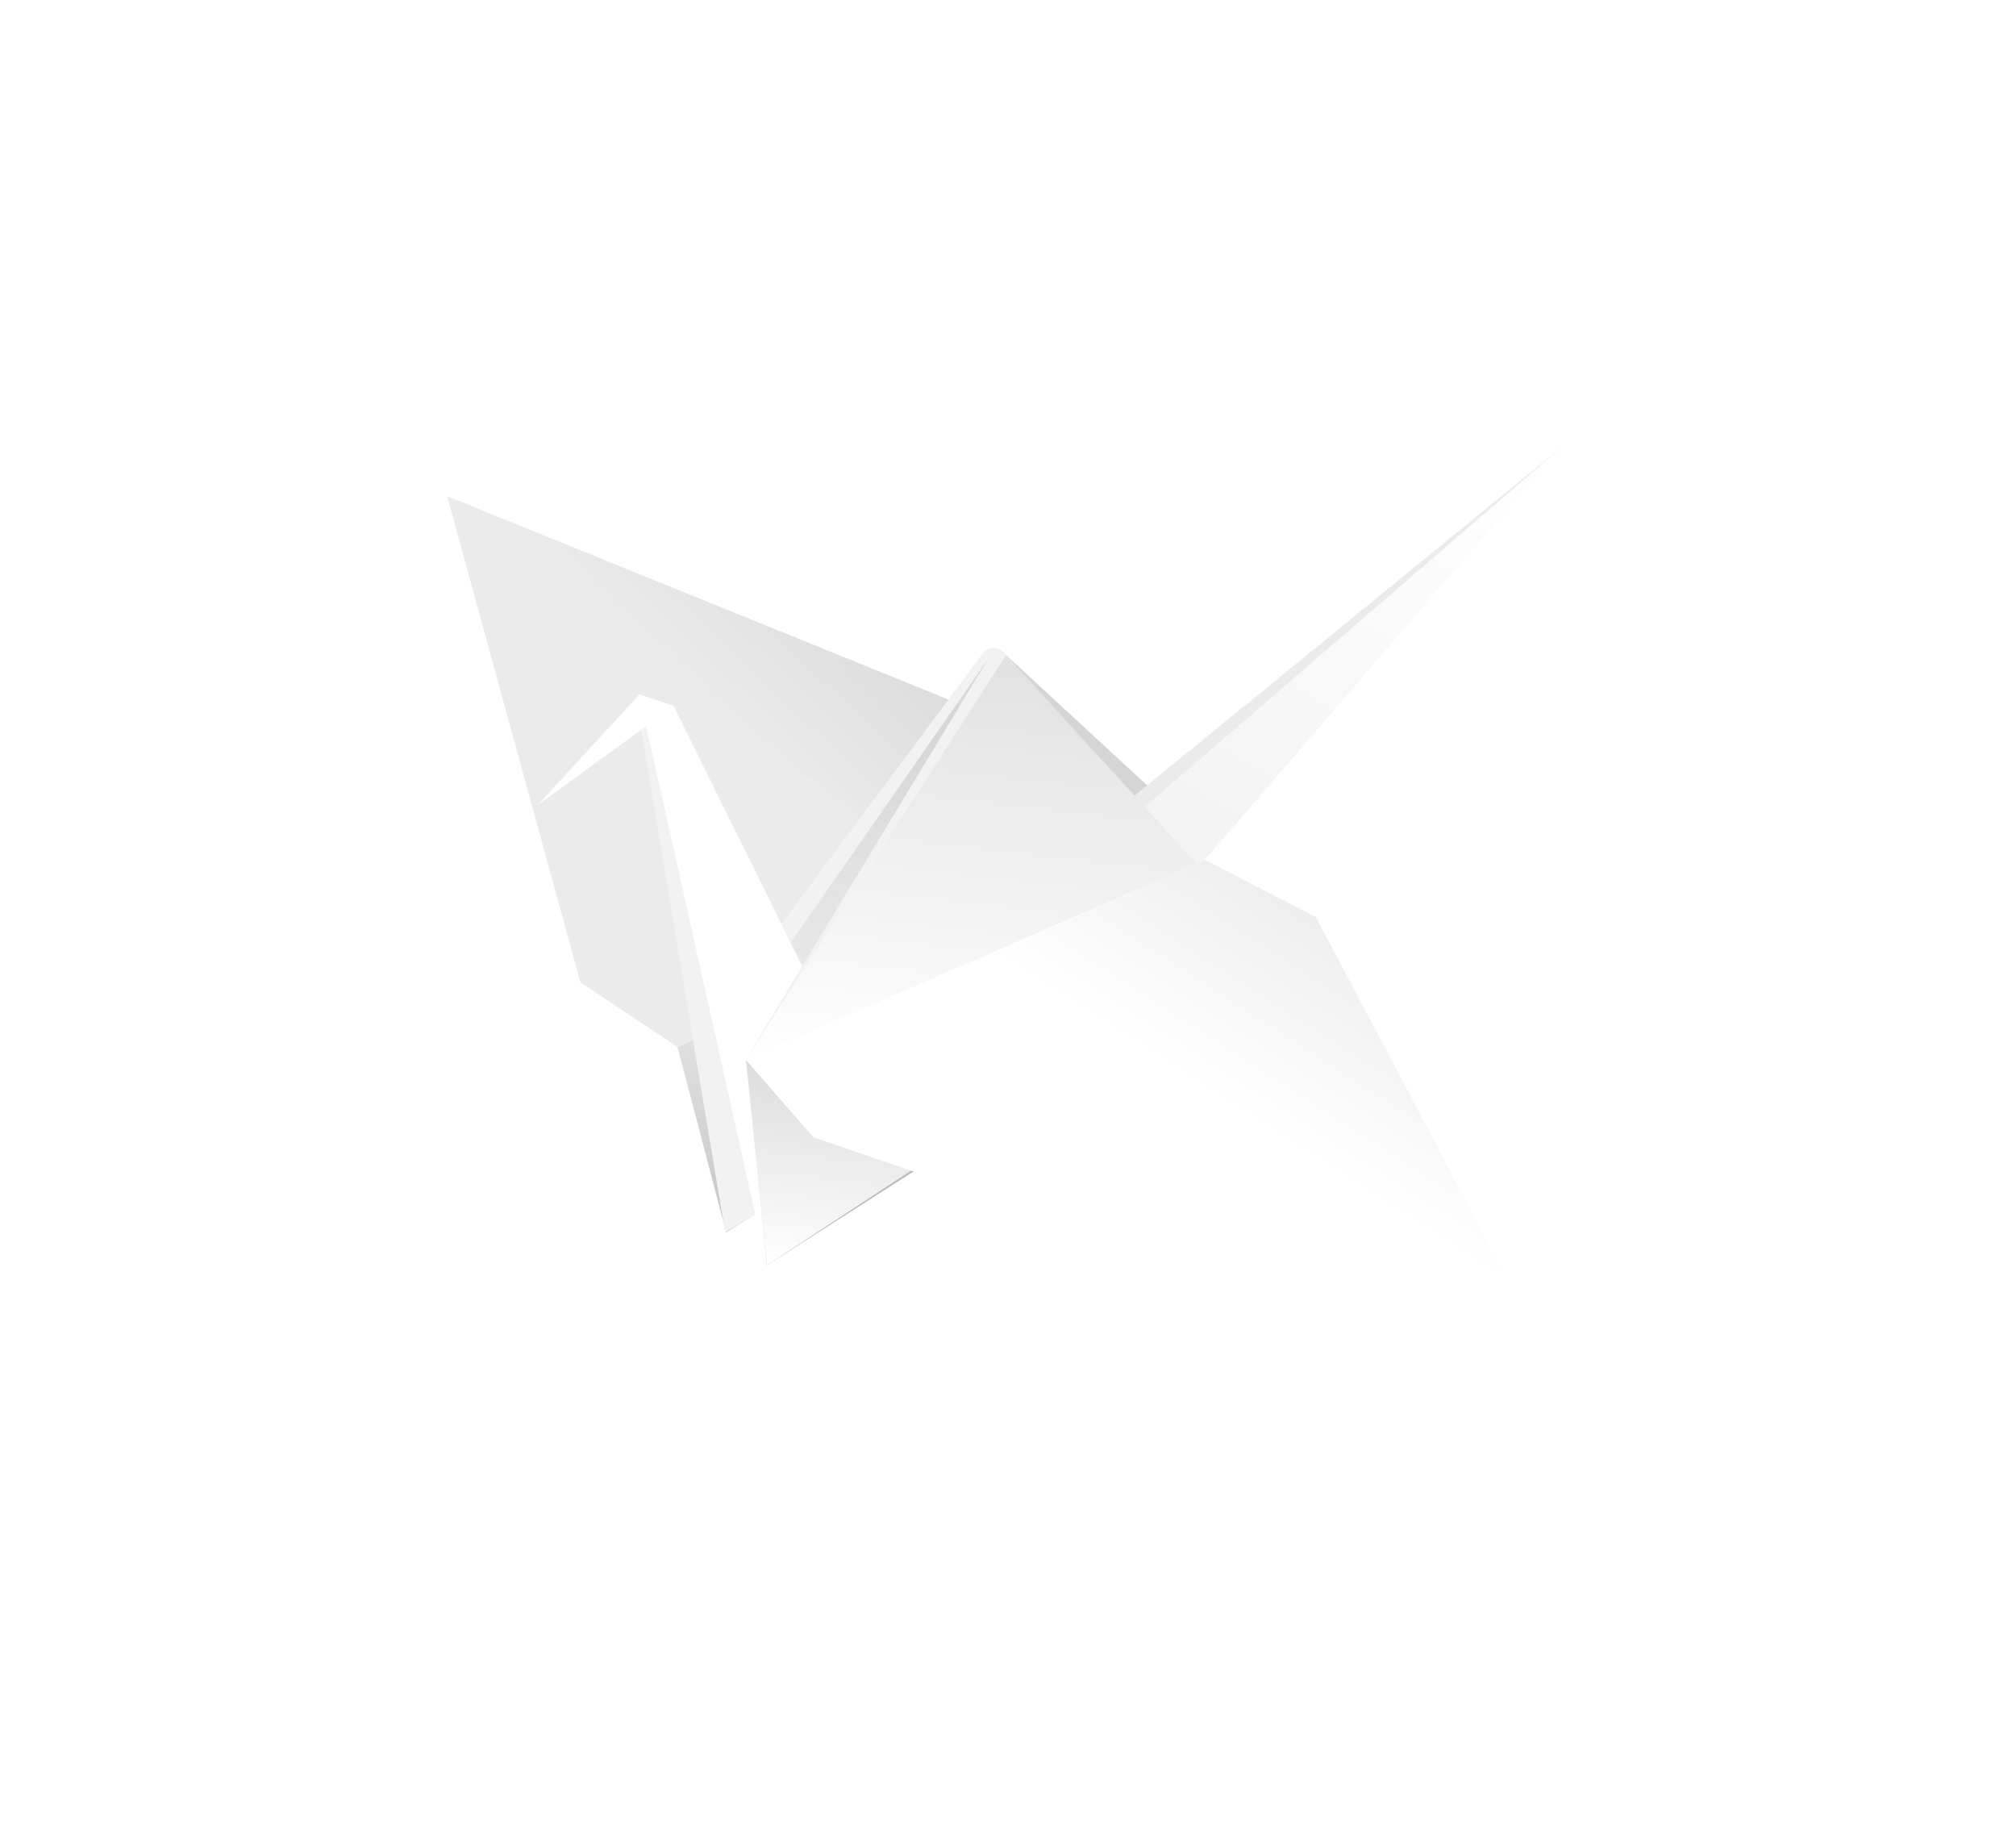 <svg width="1128" height="1031" viewBox="0 0 1128 1031" fill="none" xmlns="http://www.w3.org/2000/svg">
<g filter="url(#filter0_d_487_4226)">
<path d="M562.93 362.481C559.289 358.499 556.569 358.571 556.569 358.571L631.671 453.822L642.335 435.767L562.93 362.481Z" fill="#D5D5D5"/>
<path d="M872.79 246.871L558.935 503.014L610.132 544.568L872.79 246.871Z" fill="#EBEBEB"/>
<path d="M378.669 580.088L642.5 465.032L599.09 601.039L502.983 623.689L406.315 685.503L378.669 580.088Z" fill="url(#paint0_linear_487_4226)"/>
<path d="M550.219 361.03C550.219 361.03 555.519 354.373 562.928 362.479L418.775 588.578L392.811 572.616L550.219 361.03Z" fill="white"/>
<path d="M609.29 419.256L641.22 465.342L379.239 581.748L324.744 545.542L250.18 273.575L609.29 419.256Z" fill="#EBEBEB"/>
<path d="M641.225 465.34L609.296 419.255L251.135 273.96L556.419 511.977L641.225 465.34Z" fill="url(#paint1_linear_487_4226)"/>
<path d="M554.402 360.012L643.996 474.487L392.806 572.617L554.402 360.012Z" fill="url(#paint2_linear_487_4226)"/>
<path d="M872.782 246.87L620.866 538.638L526.859 545.448L872.782 246.87Z" fill="url(#paint3_linear_487_4226)"/>
<path d="M356.687 392.304L376.908 390.944L495.958 630.674L405.763 685.439L356.687 392.304Z" fill="#F2F2F2"/>
<path d="M357.73 384.514L377.057 390.898L300.745 446.45L357.73 384.514Z" fill="url(#paint4_linear_487_4226)"/>
<path d="M357.582 384.547L376.908 390.946L491.338 622.785L429.039 703.852L357.582 384.547Z" fill="white"/>
<path d="M561.152 360.544L671.8 481.608L417.217 588.778L561.152 360.544Z" fill="url(#paint5_linear_487_4226)"/>
<path d="M418.035 589.569L672.17 478.933L628.751 614.939L532.644 637.589L429.036 703.85L418.035 589.569Z" fill="#BBBBBB"/>
<path d="M417.381 588.475L521.227 564.343L520.813 643.58L429.045 703.851L417.381 588.475Z" fill="url(#paint6_linear_487_4226)"/>
<path d="M736.173 508.905L877.944 776.791L455.115 632.213L417.229 588.777L674.296 477.113L736.173 508.905Z" fill="white"/>
<path d="M417.231 588.786L556.576 358.541C556.576 358.541 559.385 358.598 562.938 362.451L417.231 588.786Z" fill="#F2F2F2"/>
<path d="M877.949 776.79L554.398 529.715L674.301 477.111L736.178 508.903L877.949 776.79Z" fill="url(#paint7_linear_487_4226)"/>
<path d="M560.53 366.078C560.53 366.078 557.435 360.996 553.471 363.753L442.376 523.373L437.38 512.716L550.218 361.033C550.218 361.033 555.434 354.279 562.928 362.482L560.53 366.078Z" fill="#F2F2F2"/>
</g>
<defs>
<filter id="filter0_d_487_4226" x="-0.246" y="-9" width="1128.2" height="1047" filterUnits="userSpaceOnUse" color-interpolation-filters="sRGB">
<feFlood flood-opacity="0" result="BackgroundImageFix"/>
<feColorMatrix in="SourceAlpha" type="matrix" values="0 0 0 0 0 0 0 0 0 0 0 0 0 0 0 0 0 0 127 0" result="hardAlpha"/>
<feOffset dy="4"/>
<feGaussianBlur stdDeviation="125"/>
<feComposite in2="hardAlpha" operator="out"/>
<feColorMatrix type="matrix" values="0 0 0 0 0.004 0 0 0 0 0.275 0 0 0 0 0.973 0 0 0 0.5 0"/>
<feBlend mode="normal" in2="BackgroundImageFix" result="effect1_dropShadow_487_4226"/>
<feBlend mode="normal" in="SourceGraphic" in2="effect1_dropShadow_487_4226" result="shape"/>
</filter>
<linearGradient id="paint0_linear_487_4226" x1="487.113" y1="572.448" x2="484.502" y2="795.5" gradientUnits="userSpaceOnUse">
<stop stop-color="#E2E2E2"/>
<stop offset="1" stop-color="#ABABAB"/>
</linearGradient>
<linearGradient id="paint1_linear_487_4226" x1="454.447" y1="297.14" x2="378.702" y2="376.818" gradientUnits="userSpaceOnUse">
<stop stop-color="#DBDBDB"/>
<stop offset="1" stop-color="#DBDBDB" stop-opacity="0"/>
</linearGradient>
<linearGradient id="paint2_linear_487_4226" x1="537.27" y1="358.058" x2="511.267" y2="586.123" gradientUnits="userSpaceOnUse">
<stop stop-color="#D5D5D5"/>
<stop offset="1" stop-color="#D5D5D5" stop-opacity="0"/>
</linearGradient>
<linearGradient id="paint3_linear_487_4226" x1="804.125" y1="208.674" x2="595.515" y2="583.644" gradientUnits="userSpaceOnUse">
<stop stop-color="white"/>
<stop offset="1" stop-color="#EEEEEE"/>
</linearGradient>
<linearGradient id="paint4_linear_487_4226" x1="381.961" y1="384.969" x2="316.751" y2="439.582" gradientUnits="userSpaceOnUse">
<stop stop-color="white"/>
<stop offset="1" stop-color="white"/>
</linearGradient>
<linearGradient id="paint5_linear_487_4226" x1="564.379" y1="360.912" x2="536.844" y2="602.417" gradientUnits="userSpaceOnUse">
<stop stop-color="#E1E1E1"/>
<stop offset="1" stop-color="white"/>
</linearGradient>
<linearGradient id="paint6_linear_487_4226" x1="475.583" y1="559.139" x2="458.699" y2="707.232" gradientUnits="userSpaceOnUse">
<stop stop-color="#D1D1D1"/>
<stop offset="1" stop-color="white"/>
</linearGradient>
<linearGradient id="paint7_linear_487_4226" x1="735.461" y1="484.084" x2="662.366" y2="597.715" gradientUnits="userSpaceOnUse">
<stop stop-color="#EBEBEB"/>
<stop offset="1" stop-color="#EBEBEB" stop-opacity="0"/>
</linearGradient>
</defs>
</svg>
